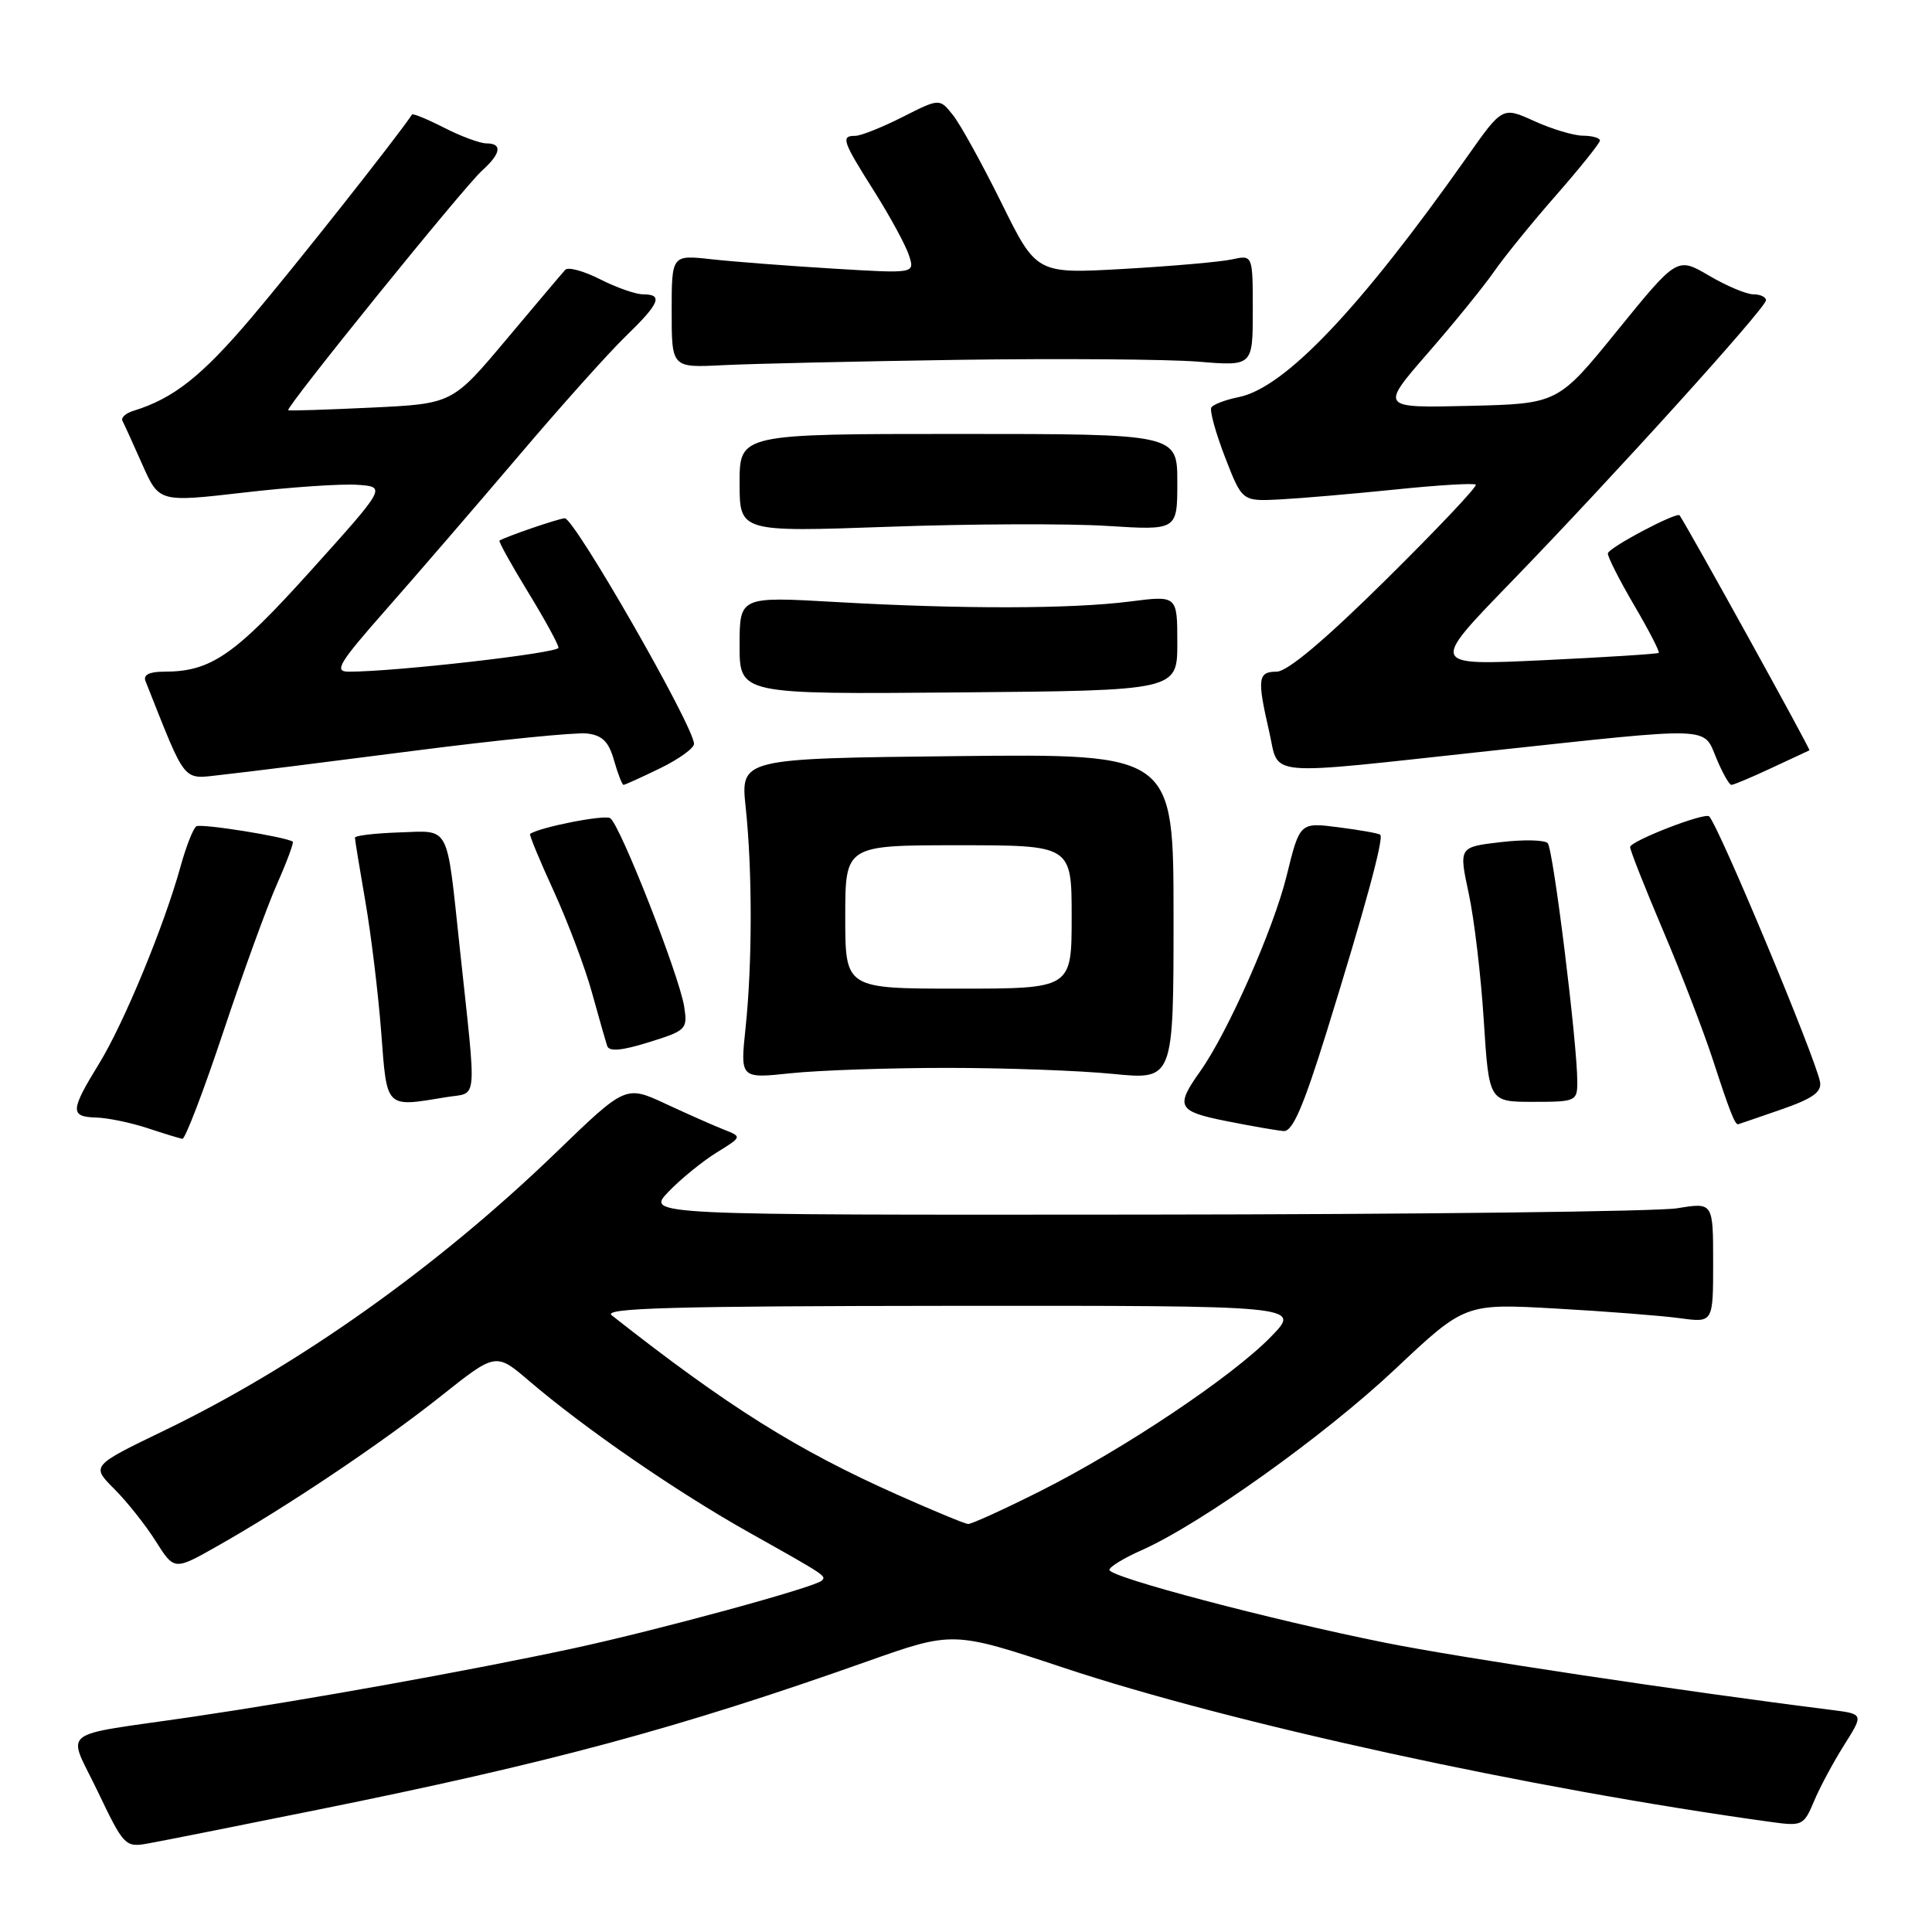 <?xml version="1.0" encoding="UTF-8" standalone="no"?>
<!DOCTYPE svg PUBLIC "-//W3C//DTD SVG 1.1//EN" "http://www.w3.org/Graphics/SVG/1.1/DTD/svg11.dtd" >
<svg xmlns="http://www.w3.org/2000/svg" xmlns:xlink="http://www.w3.org/1999/xlink" version="1.1" viewBox="0 0 256 256">
 <g >
 <path fill="currentColor"
d=" M 42.00 239.82 C 72.85 233.60 89.91 229.00 114.89 220.15 C 126.28 216.12 126.28 216.12 140.89 220.97 C 163.19 228.39 202.89 237.04 234.73 241.43 C 238.79 241.99 239.02 241.88 240.36 238.69 C 241.12 236.86 242.92 233.51 244.35 231.24 C 246.95 227.12 246.95 227.12 242.73 226.58 C 222.89 224.09 193.34 219.64 183.50 217.66 C 168.48 214.65 147.00 208.98 147.00 208.02 C 147.00 207.63 148.91 206.45 151.25 205.42 C 159.15 201.91 175.47 190.25 184.82 181.46 C 194.11 172.71 194.11 172.71 206.17 173.39 C 212.80 173.76 220.20 174.34 222.61 174.67 C 227.00 175.27 227.00 175.27 227.00 167.29 C 227.00 159.32 227.00 159.32 222.25 160.10 C 219.64 160.53 187.83 160.91 151.56 160.94 C 85.63 161.00 85.63 161.00 88.56 157.93 C 90.18 156.24 93.04 153.91 94.92 152.74 C 98.34 150.63 98.34 150.63 95.92 149.68 C 94.59 149.15 91.11 147.62 88.20 146.26 C 82.90 143.80 82.90 143.80 73.70 152.69 C 57.97 167.88 39.52 180.98 21.79 189.54 C 12.08 194.23 12.08 194.23 15.14 197.29 C 16.82 198.97 19.30 202.09 20.64 204.22 C 23.09 208.10 23.09 208.10 28.79 204.87 C 37.95 199.70 50.59 191.22 58.43 184.99 C 65.70 179.21 65.70 179.21 70.10 182.97 C 77.54 189.33 89.71 197.71 99.33 203.10 C 109.50 208.81 109.51 208.82 108.89 209.44 C 108.01 210.32 87.21 215.99 76.00 218.41 C 62.14 221.39 40.50 225.28 25.50 227.49 C 7.29 230.16 8.89 228.88 12.98 237.44 C 16.37 244.54 16.61 244.80 19.50 244.29 C 21.15 244.00 31.27 241.99 42.00 239.82 Z  M 29.58 136.75 C 32.19 128.91 35.40 120.08 36.71 117.13 C 38.02 114.17 38.95 111.65 38.79 111.53 C 37.96 110.90 26.67 109.09 26.02 109.49 C 25.61 109.74 24.68 112.10 23.95 114.72 C 21.76 122.67 16.41 135.61 13.11 140.97 C 9.30 147.17 9.26 147.98 12.75 148.08 C 14.26 148.12 17.30 148.75 19.50 149.47 C 21.70 150.20 23.80 150.84 24.17 150.90 C 24.53 150.95 26.97 144.59 29.58 136.75 Z  M 175.78 136.75 C 180.86 120.38 183.40 111.05 182.89 110.61 C 182.68 110.42 180.19 109.98 177.36 109.62 C 172.23 108.96 172.23 108.96 170.49 116.03 C 168.77 123.06 162.68 136.83 159.03 141.96 C 155.70 146.64 156.02 147.26 162.50 148.55 C 165.80 149.21 169.21 149.80 170.08 149.87 C 171.27 149.97 172.69 146.68 175.78 136.75 Z  M 236.00 147.02 C 240.21 145.56 241.42 144.69 241.16 143.34 C 240.51 140.03 227.83 109.64 226.48 108.18 C 225.94 107.59 216.00 111.45 216.00 112.24 C 216.00 112.67 217.96 117.63 220.35 123.26 C 222.75 128.89 225.73 136.65 226.99 140.50 C 229.17 147.20 229.89 149.04 230.31 148.97 C 230.41 148.95 232.97 148.07 236.00 147.02 Z  M 59.19 145.37 C 63.36 144.68 63.18 146.71 60.91 125.50 C 59.14 108.99 59.71 110.08 52.91 110.30 C 49.67 110.41 47.02 110.72 47.03 111.00 C 47.03 111.28 47.66 115.10 48.42 119.50 C 49.18 123.90 50.12 131.66 50.51 136.75 C 51.29 147.02 50.99 146.72 59.19 145.37 Z  M 209.00 143.35 C 209.00 138.24 205.81 112.49 205.08 111.72 C 204.67 111.29 201.86 111.23 198.82 111.59 C 193.30 112.24 193.30 112.24 194.61 118.37 C 195.34 121.74 196.24 129.34 196.61 135.25 C 197.30 146.00 197.30 146.00 203.15 146.00 C 208.81 146.00 209.00 145.92 209.00 143.35 Z  M 125.50 141.50 C 133.20 141.50 143.10 141.86 147.50 142.30 C 155.50 143.09 155.50 143.09 155.50 121.49 C 155.50 99.88 155.50 99.88 126.81 100.19 C 98.12 100.50 98.12 100.50 98.81 107.00 C 99.70 115.37 99.69 127.70 98.79 136.21 C 98.08 142.92 98.08 142.92 104.79 142.21 C 108.48 141.82 117.80 141.50 125.50 141.50 Z  M 90.66 133.40 C 90.02 129.28 82.14 109.20 80.85 108.41 C 80.07 107.92 71.50 109.61 70.24 110.50 C 70.10 110.60 71.51 114.02 73.38 118.09 C 75.24 122.17 77.52 128.20 78.43 131.50 C 79.34 134.80 80.26 138.00 80.46 138.60 C 80.71 139.37 82.40 139.22 85.98 138.10 C 90.93 136.56 91.12 136.38 90.66 133.40 Z  M 87.47 101.80 C 89.96 100.59 91.98 99.13 91.96 98.55 C 91.87 96.12 76.03 68.51 74.82 68.67 C 73.76 68.80 67.47 70.95 66.19 71.62 C 66.02 71.71 67.71 74.76 69.94 78.41 C 72.17 82.05 74.00 85.39 74.00 85.83 C 74.00 86.54 52.25 89.02 46.20 89.00 C 44.21 89.00 44.87 87.91 51.20 80.72 C 55.22 76.16 63.07 67.05 68.67 60.47 C 74.26 53.88 80.67 46.72 82.92 44.55 C 87.41 40.20 87.91 39.00 85.21 39.00 C 84.23 39.00 81.66 38.10 79.51 37.00 C 77.35 35.91 75.28 35.34 74.90 35.75 C 74.52 36.16 71.00 40.33 67.08 45.00 C 59.94 53.50 59.94 53.50 49.22 54.01 C 43.32 54.29 38.36 54.45 38.19 54.36 C 37.72 54.13 61.47 24.76 63.88 22.60 C 66.38 20.35 66.60 19.00 64.46 19.00 C 63.61 19.00 61.09 18.07 58.86 16.93 C 56.63 15.79 54.71 15.00 54.59 15.18 C 52.66 18.11 38.83 35.60 33.32 42.08 C 26.72 49.86 23.00 52.80 17.67 54.44 C 16.66 54.75 16.01 55.34 16.22 55.75 C 16.44 56.16 17.62 58.76 18.85 61.53 C 21.08 66.56 21.08 66.56 32.29 65.27 C 38.46 64.55 45.23 64.09 47.35 64.24 C 51.19 64.50 51.19 64.50 41.17 75.63 C 31.04 86.87 27.95 89.00 21.74 89.00 C 19.78 89.00 18.95 89.42 19.28 90.25 C 24.82 104.17 24.05 103.24 29.50 102.65 C 32.25 102.36 43.64 100.93 54.80 99.49 C 65.97 98.05 76.30 97.02 77.77 97.19 C 79.81 97.43 80.66 98.27 81.36 100.75 C 81.87 102.54 82.44 104.00 82.62 104.00 C 82.80 104.00 84.98 103.01 87.47 101.80 Z  M 234.72 101.77 C 237.35 100.54 239.62 99.49 239.76 99.42 C 239.95 99.34 223.94 70.38 222.56 68.29 C 222.21 67.77 213.09 72.60 213.05 73.33 C 213.02 73.79 214.59 76.88 216.54 80.21 C 218.49 83.53 219.95 86.37 219.79 86.51 C 219.63 86.65 212.75 87.09 204.50 87.48 C 189.50 88.19 189.50 88.19 200.01 77.35 C 213.72 63.21 234.00 40.79 234.00 39.79 C 234.00 39.35 233.25 39.00 232.34 39.00 C 231.42 39.00 228.77 37.89 226.45 36.52 C 222.23 34.05 222.23 34.05 214.33 43.77 C 206.44 53.50 206.44 53.50 194.65 53.78 C 182.87 54.06 182.87 54.06 189.20 46.78 C 192.69 42.78 196.63 37.92 197.96 36.00 C 199.29 34.08 202.99 29.51 206.19 25.87 C 209.38 22.22 212.00 18.96 212.00 18.62 C 212.00 18.28 210.99 17.99 209.75 17.98 C 208.51 17.97 205.61 17.10 203.29 16.04 C 199.08 14.13 199.08 14.13 194.37 20.82 C 180.19 40.92 170.23 51.40 164.13 52.62 C 162.39 52.97 160.76 53.59 160.51 53.99 C 160.26 54.39 161.08 57.35 162.32 60.57 C 164.59 66.43 164.59 66.43 169.55 66.18 C 172.27 66.04 179.14 65.45 184.82 64.87 C 190.50 64.28 195.33 63.99 195.55 64.22 C 195.78 64.45 190.42 70.12 183.64 76.82 C 175.54 84.83 170.58 89.00 169.16 89.00 C 166.67 89.00 166.56 89.93 168.17 96.92 C 169.58 103.04 166.88 102.80 197.50 99.49 C 227.29 96.28 225.65 96.22 227.44 100.50 C 228.24 102.42 229.13 104.00 229.42 104.00 C 229.71 104.00 232.10 103.00 234.72 101.77 Z  M 156.00 85.20 C 156.00 78.90 156.00 78.90 149.75 79.70 C 141.97 80.70 127.39 80.72 110.75 79.77 C 98.00 79.04 98.00 79.04 98.00 85.52 C 98.00 92.00 98.00 92.00 127.00 91.75 C 156.00 91.50 156.00 91.50 156.00 85.20 Z  M 146.75 69.69 C 156.00 70.27 156.00 70.27 156.00 63.89 C 156.00 57.50 156.00 57.50 127.00 57.50 C 98.00 57.50 98.00 57.50 98.00 64.00 C 98.00 70.50 98.00 70.50 117.75 69.80 C 128.61 69.41 141.66 69.36 146.75 69.69 Z  M 127.00 47.68 C 140.47 47.49 154.76 47.60 158.75 47.92 C 166.00 48.52 166.00 48.52 166.00 41.14 C 166.00 33.77 166.00 33.77 163.25 34.37 C 161.74 34.70 155.29 35.27 148.92 35.63 C 137.34 36.29 137.34 36.29 132.70 26.89 C 130.15 21.73 127.26 16.49 126.28 15.26 C 124.50 13.02 124.50 13.02 119.58 15.51 C 116.87 16.88 114.06 18.00 113.33 18.00 C 111.38 18.00 111.61 18.66 115.86 25.39 C 117.98 28.75 120.05 32.57 120.46 33.88 C 121.22 36.25 121.22 36.25 110.36 35.59 C 104.39 35.23 97.14 34.67 94.25 34.35 C 89.00 33.77 89.00 33.77 89.00 41.25 C 89.00 48.73 89.00 48.73 95.75 48.39 C 99.46 48.20 113.53 47.88 127.00 47.68 Z  M 119.00 198.10 C 105.60 192.14 96.45 186.40 81.05 174.28 C 79.83 173.32 89.25 173.06 125.95 173.03 C 172.41 173.00 172.41 173.00 168.45 177.08 C 163.33 182.37 148.93 192.01 137.82 197.59 C 132.99 200.02 128.69 201.97 128.27 201.94 C 127.85 201.91 123.67 200.18 119.00 198.10 Z  M 112.00 121.50 C 112.00 112.00 112.00 112.00 127.00 112.00 C 142.00 112.00 142.00 112.00 142.00 121.50 C 142.00 131.00 142.00 131.00 127.00 131.00 C 112.00 131.00 112.00 131.00 112.00 121.50 Z "/>
</g>
</svg>